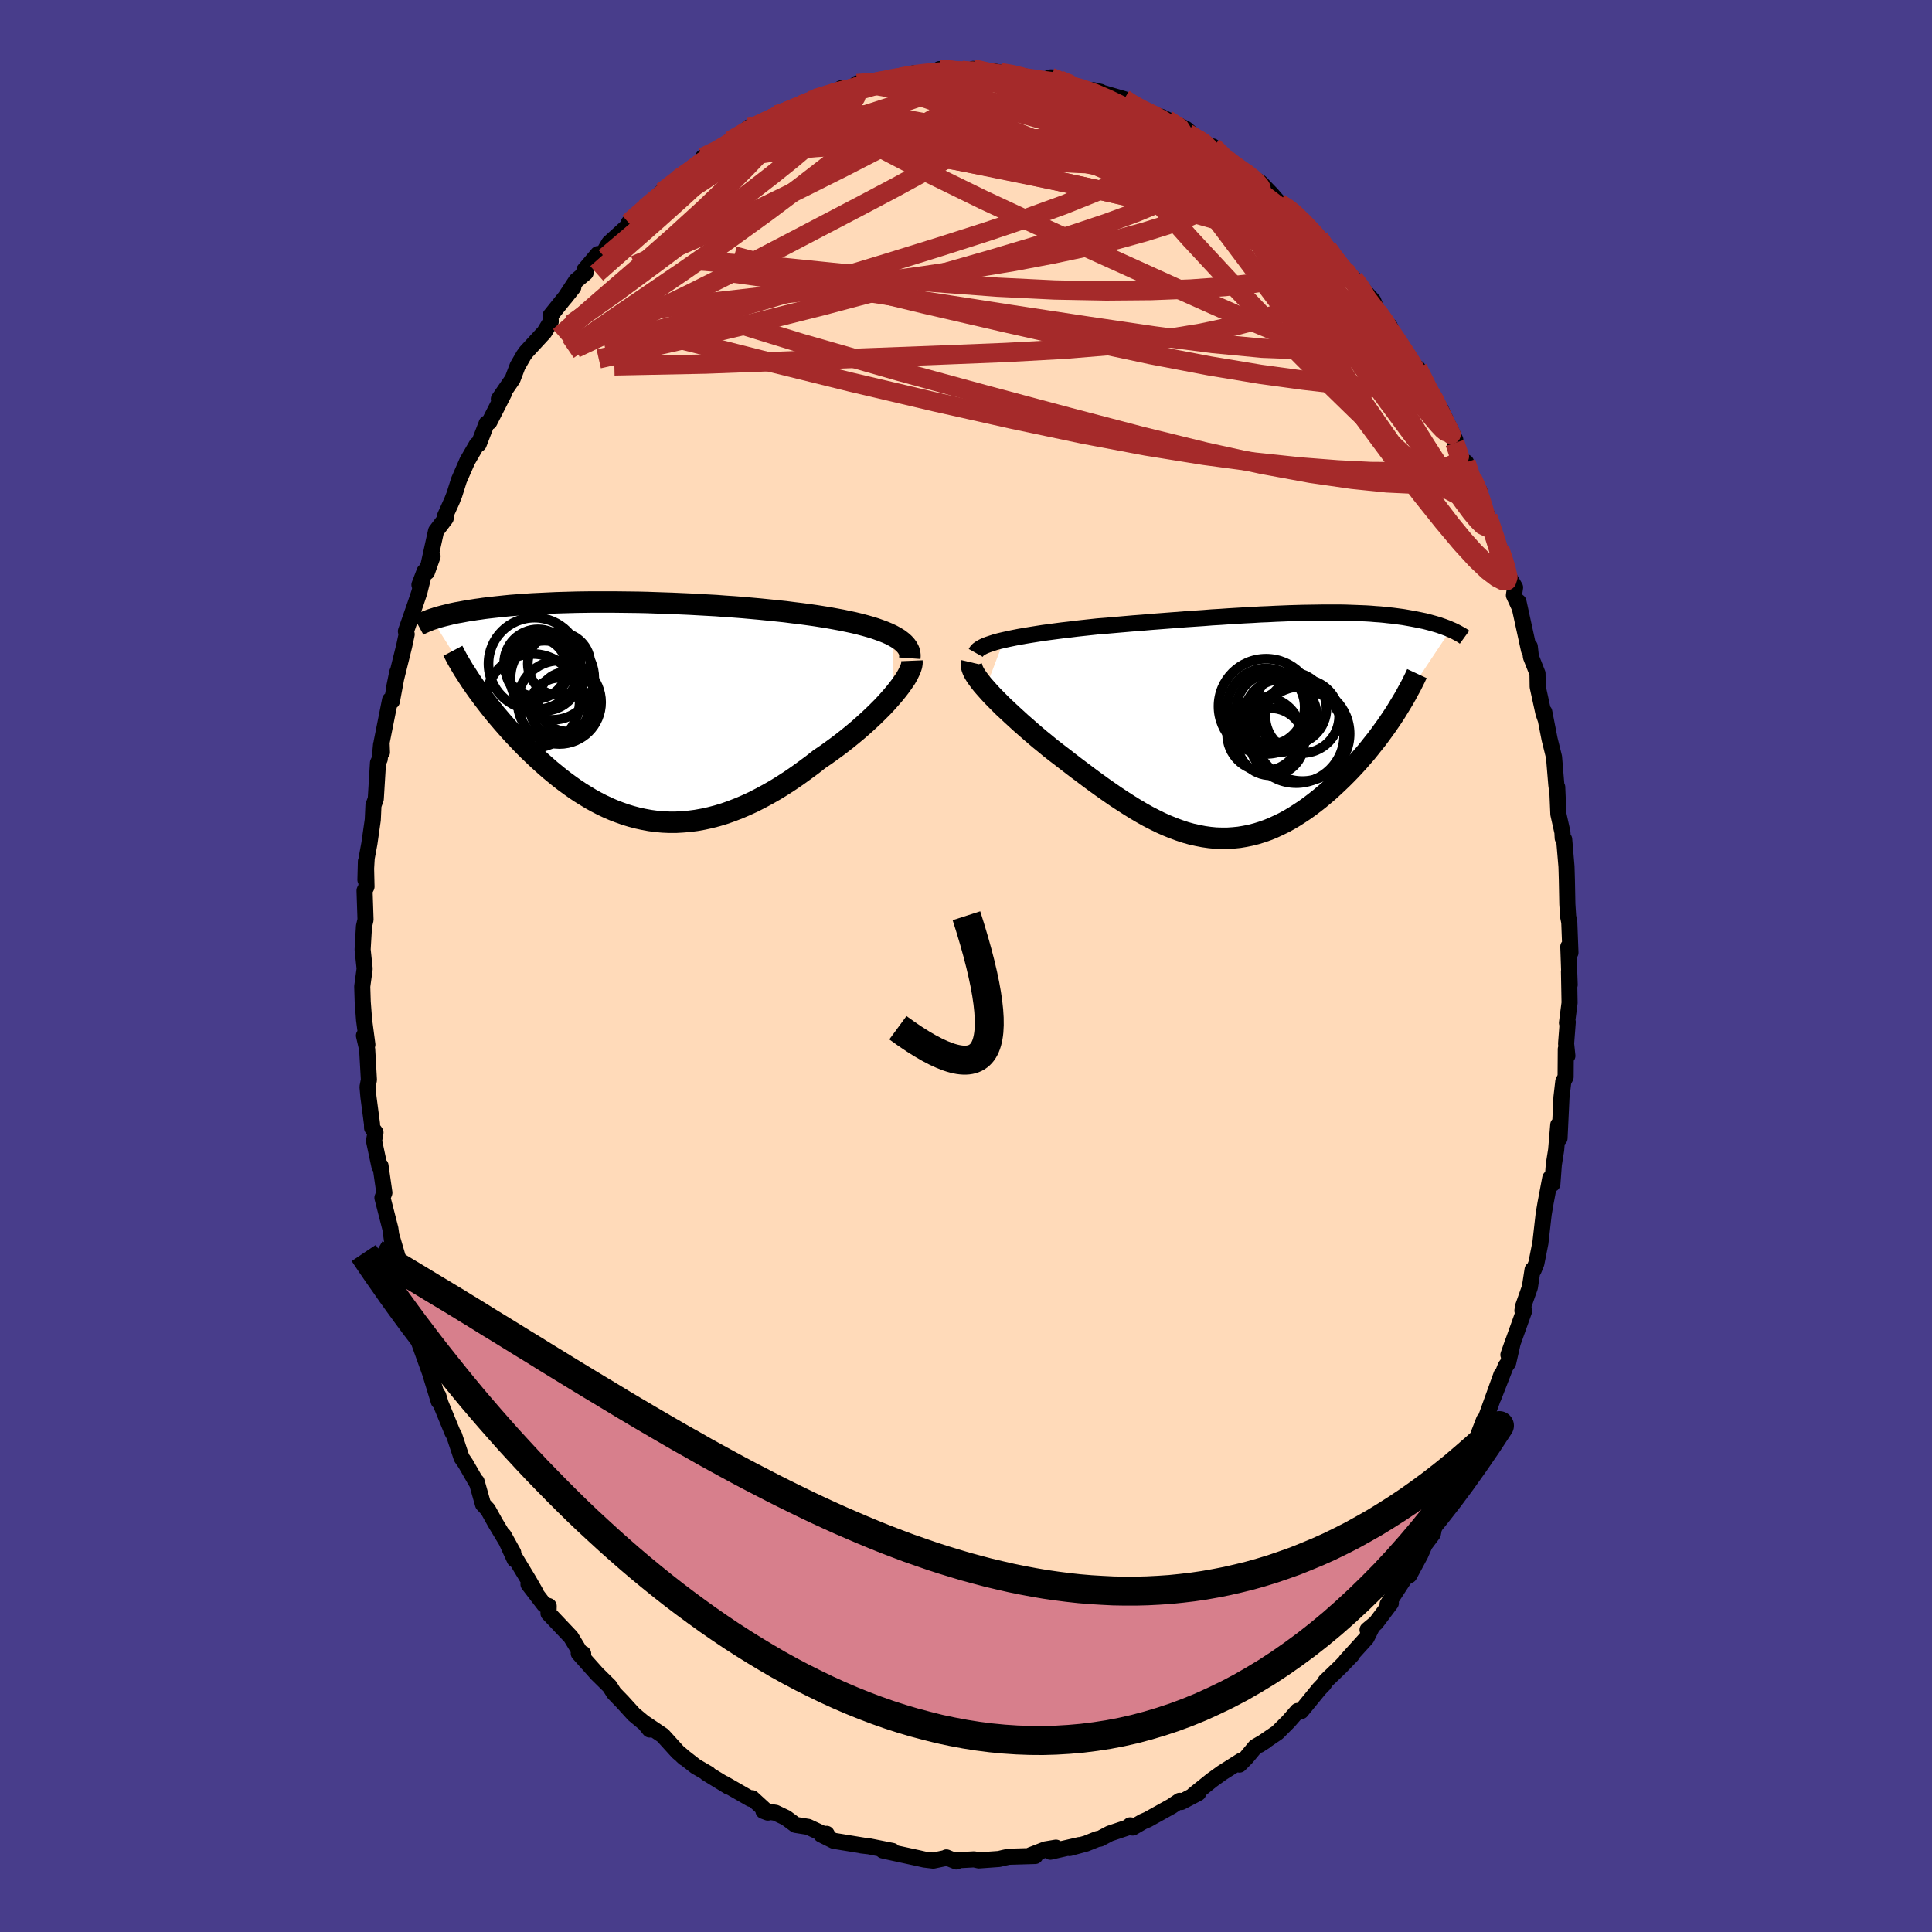 
  <svg viewBox="-100 -100 200 200" xmlns="http://www.w3.org/2000/svg" width="500" height="500" id="face-svg">
    <defs>
      <clipPath id="leftEyeClipPath">
        <polyline points="28.05,-7.8 27.65,-7.99 27.22,-8.17 26.76,-8.34 26.28,-8.51 25.76,-8.67 25.23,-8.82 24.66,-8.97 24.08,-9.11 23.47,-9.24 22.85,-9.37 22.2,-9.49 21.54,-9.61 20.86,-9.72 20.17,-9.83 19.47,-9.93 18.65,-10.04 17.82,-10.14 16.97,-10.25 16.11,-10.34 15.23,-10.43 14.34,-10.52 13.45,-10.6 12.55,-10.68 11.64,-10.75 10.73,-10.81 9.82,-10.88 8.9,-10.93 7.99,-10.98 7.09,-11.03 6.18,-11.07 5.29,-11.11 4.4,-11.14 3.51,-11.17 2.64,-11.2 1.78,-11.22 0.93,-11.23 0.1,-11.24 -0.72,-11.25 -1.53,-11.25 -2.32,-11.25 -3.1,-11.25 -3.85,-11.24 -4.59,-11.23 -5.31,-11.21 -6.01,-11.19 -6.7,-11.17 -7.36,-11.14 -8,-11.11 -8.63,-11.08 -9.23,-11.05 -9.82,-11.01 -10.38,-10.97 -10.93,-10.93 -11.45,-10.89 -11.96,-10.84 -12.44,-10.79 -12.91,-10.74 -13.36,-10.69 -13.8,-10.64 -14.21,-10.59 -14.61,-10.53 -14.99,-10.48 -15.36,-10.42 -15.72,-10.37 -16.06,-10.31 -16.38,-10.25 -16.7,-10.19 -17,-10.14 -17.29,-10.08 -17.57,-10.02 -17.84,-9.95 -18.09,-9.89 -18.34,-9.83 -18.57,-9.77 -18.79,-9.71 -19.01,-9.65 -19.21,-9.58 -19.41,-9.52 -19.59,-9.46 -15.34,-2.74 -15.08,-2.37 -14.81,-1.99 -14.52,-1.6 -14.23,-1.21 -13.93,-0.82 -13.62,-0.42 -13.3,-0.02 -12.97,0.39 -12.63,0.79 -12.28,1.2 -11.92,1.61 -11.56,2.02 -11.18,2.44 -10.79,2.85 -10.4,3.26 -9.99,3.68 -9.57,4.1 -9.14,4.51 -8.7,4.93 -8.24,5.35 -7.78,5.76 -7.31,6.17 -6.82,6.57 -6.33,6.97 -5.82,7.36 -5.3,7.74 -4.78,8.11 -4.24,8.47 -3.69,8.81 -3.13,9.15 -2.57,9.46 -1.99,9.76 -1.4,10.04 -0.8,10.3 -0.2,10.53 0.42,10.75 1.04,10.94 1.68,11.11 2.32,11.25 2.97,11.37 3.63,11.46 4.3,11.52 4.98,11.55 5.67,11.55 6.36,11.51 7.07,11.45 7.77,11.36 8.49,11.23 9.22,11.07 9.95,10.88 10.68,10.66 11.42,10.4 12.17,10.11 12.92,9.79 13.68,9.44 14.44,9.05 15.2,8.64 15.97,8.2 16.73,7.73 17.5,7.23 18.26,6.71 19.02,6.16 19.78,5.6 20.53,5.01 21.14,4.6 21.74,4.17 22.33,3.74 22.91,3.3 23.48,2.85 24.03,2.4 24.58,1.94 25.1,1.48 25.62,1.01 26.11,0.55 26.58,0.09 27.04,-0.37 27.47,-0.83 27.87,-1.28 28.25,-1.72" />
      </clipPath>
      <clipPath id="rightEyeClipPath">
        <polyline points="-26.14,-8.82 -25.64,-8.93 -25.11,-9.04 -24.55,-9.15 -23.97,-9.25 -23.36,-9.35 -22.73,-9.45 -22.09,-9.55 -21.42,-9.64 -20.74,-9.73 -20.05,-9.82 -19.34,-9.9 -18.62,-9.99 -17.89,-10.07 -17.15,-10.15 -16.41,-10.23 -15.5,-10.3 -14.59,-10.38 -13.67,-10.46 -12.75,-10.54 -11.82,-10.61 -10.9,-10.69 -9.98,-10.76 -9.07,-10.83 -8.16,-10.9 -7.25,-10.97 -6.36,-11.03 -5.47,-11.09 -4.6,-11.16 -3.73,-11.21 -2.88,-11.27 -2.04,-11.32 -1.21,-11.37 -0.4,-11.41 0.4,-11.46 1.18,-11.49 1.95,-11.53 2.7,-11.56 3.43,-11.59 4.15,-11.61 4.84,-11.63 5.52,-11.64 6.19,-11.65 6.83,-11.66 7.46,-11.66 8.07,-11.66 8.66,-11.66 9.23,-11.65 9.79,-11.63 10.33,-11.61 10.85,-11.59 11.35,-11.57 11.84,-11.54 12.31,-11.5 12.77,-11.47 13.2,-11.43 13.63,-11.38 14.04,-11.34 14.43,-11.29 14.81,-11.24 15.18,-11.19 15.53,-11.13 15.87,-11.07 16.2,-11.01 16.51,-10.95 16.82,-10.89 17.11,-10.83 17.4,-10.77 17.67,-10.7 17.94,-10.63 18.19,-10.56 18.44,-10.49 18.68,-10.42 18.91,-10.35 19.13,-10.27 19.34,-10.2 19.55,-10.12 19.74,-10.05 19.93,-9.97 20.11,-9.89 14.12,-0.9 13.81,-0.44 13.49,0.03 13.15,0.5 12.81,0.97 12.46,1.44 12.09,1.9 11.72,2.37 11.34,2.84 10.94,3.3 10.54,3.76 10.13,4.21 9.71,4.66 9.28,5.1 8.84,5.54 8.39,5.97 7.94,6.39 7.47,6.82 6.99,7.23 6.5,7.64 6,8.03 5.49,8.42 4.97,8.79 4.44,9.14 3.91,9.48 3.37,9.8 2.82,10.1 2.26,10.37 1.7,10.63 1.13,10.86 0.56,11.06 -0.02,11.24 -0.61,11.39 -1.2,11.51 -1.8,11.61 -2.4,11.67 -3,11.71 -3.61,11.71 -4.23,11.69 -4.84,11.63 -5.47,11.54 -6.09,11.42 -6.72,11.28 -7.36,11.1 -7.99,10.89 -8.64,10.65 -9.28,10.39 -9.93,10.1 -10.58,9.78 -11.24,9.44 -11.9,9.07 -12.56,8.68 -13.22,8.27 -13.89,7.84 -14.56,7.4 -15.24,6.93 -15.91,6.46 -16.59,5.97 -17.27,5.47 -17.95,4.96 -18.63,4.45 -19.31,3.93 -19.98,3.41 -20.66,2.89 -21.33,2.37 -21.86,1.93 -22.39,1.5 -22.91,1.06 -23.42,0.62 -23.91,0.19 -24.4,-0.24 -24.87,-0.67 -25.33,-1.09 -25.78,-1.51 -26.21,-1.91 -26.62,-2.32 -27.01,-2.71 -27.38,-3.09 -27.72,-3.46 -28.04,-3.82" />
      </clipPath>
      <filter id="fuzzy">
        <feTurbulence id="turbulence" baseFrequency="0.05" numOctaves="3" type="noise" result="noise" />
        <feDisplacementMap in="SourceGraphic" in2="noise" scale="2" />
      </filter>
      <linearGradient id="rainbowGradient" x1="0%" y1="0%" x2="100%" y2="0%">
        <stop offset="0%" style="stop-color: rgb(0, 0, 0); stop-opacity: 1" />
        <stop offset="50%" style="stop-color: rgb(255, 20, 147); stop-opacity: 1" />
        <stop offset="100%" style="stop-color: rgb(0, 0, 0); stop-opacity: 1" />
      </linearGradient>
    </defs>
    <rect x="-100" y="-100" width="100%" height="100%" fill="rgb(72, 61, 139)" />
    <polyline id="faceContour" points="62.49,1.95 62.42,0.57 62.48,3.81 62.21,5.89 62.29,5.8 62.12,8.03 62.25,9.3 62.09,8.6 62.07,11.49 61.83,11.96 61.64,13.6 61.44,17.83 61.31,16.44 61.09,19.04 60.85,20.55 60.7,22.56 60.48,21.96 59.99,24.56 59.8,25.68 59.46,28.67 59.04,30.79 58.76,31.48 58.65,31.44 58.37,33.26 57.67,35.24 57.6,35.68 57.79,35.67 56.15,40.25 56.61,38.94 56.12,41.08 55.86,41.44 54.59,44.69 55.43,42.3 53.57,47.47 53.1,48.36 53.63,46.99 52.59,50.04 52.14,50.96 51.24,52.91 51.08,52.77 50.14,55.23 49.9,55.61 49.47,56.7 48.49,57.96 48.33,58.78 47.49,59.9 47.04,60.93 45.89,63.07 45.89,62.67 45.16,63.75 43.64,66.08 43.98,65.95 42.44,68 41.57,68.72 42,68.48 41.46,69.57 39.35,71.9 39.93,71.35 38.74,72.58 37.22,74.04 37.06,74.33 36.57,74.84 34.69,77.14 34.33,77.12 33.38,78.21 32.24,79.35 30.36,80.63 31,80.22 29.95,80.83 29.02,81.95 28.31,82.67 28.46,82.28 26.52,83.51 25.45,84.28 23.57,85.79 24.04,85.62 22.29,86.54 22.12,86.42 21.27,86.99 18.81,88.36 18.3,88.58 17.25,89.19 17,88.96 17.28,89 14.87,89.81 13.87,90.34 13.59,90.38 12.42,90.85 10.72,91.31 11.75,91 8.73,91.69 9.31,91.27 8.23,91.45 6.71,92.04 7.16,92.13 4.43,92.21 3.96,92.31 3.41,92.44 1.33,92.59 0.84,92.48 -1.01,92.58 -0.99,92.7 -2.03,92.28 -1.96,92.31 -3.39,92.61 -4.31,92.5 -4.88,92.37 -7.93,91.71 -8.61,91.56 -7.62,91.61 -10.04,91.13 -10.82,91.04 -10.56,91.07 -13.69,90.56 -14.99,89.91 -14.43,89.84 -14.31,90.07 -16.34,89.12 -17.65,88.91 -18.63,88.18 -19.72,87.66 -20.97,87.47 -20.51,87.64 -22.14,86.15 -22.29,86.22 -25.04,84.64 -24.57,84.96 -26.86,83.56 -26.65,83.63 -27.98,82.86 -29.39,81.76 -29.15,81.98 -29.39,81.74 -29.83,81.37 -31.39,79.65 -33.29,78.37 -32.75,79.04 -33.26,78.41 -34.38,77.48 -35.59,76.15 -36.45,75.26 -36.89,74.56 -38.19,73.28 -40.09,71.15 -39.63,71.19 -39.77,71.32 -40.9,69.46 -43.22,67.01 -43.2,66.26 -43.67,66.11 -45.29,64 -44.51,64.92 -45.23,63.66 -46.97,60.78 -46.72,61.44 -47.85,58.96 -46.87,60.73 -48.73,57.64 -49.49,56.27 -50,55.72 -50.66,53.38 -50.7,53.43 -51.79,51.53 -52.22,50.9 -52.98,48.6 -53.07,48.44 -53.17,48.26 -54.39,45.29 -54.63,44.48 -54.58,45.07 -55.5,42.07 -56.68,38.79 -56.13,40.16 -56.96,37.61 -57.44,36.15 -57.17,37.13 -57.59,35.08 -57.89,34.53 -58.38,31.44 -58.66,30.71 -59.44,28.04 -59.41,28.48 -59.59,27.19 -60.41,23.99 -60.21,23.47 -60.61,20.68 -60.72,20.74 -61.28,18.1 -61.13,17.24 -61.48,16.76 -61.49,16.35 -61.86,13.54 -61.95,12.52 -61.81,11.78 -61.99,8.63 -62.32,7.2 -61.97,8.14 -62.31,5.57 -62.45,3.71 -62.5,2.12 -62.25,0.28 -62.46,-1.7 -62.32,-4.1 -62.16,-4.79 -62.26,-7.81 -62.06,-8.21 -62.12,-10.83 -62.17,-8.92 -62.04,-11.17 -61.76,-12.68 -61.41,-15.13 -61.34,-16.63 -61.1,-17.3 -60.87,-21.03 -60.69,-21.43 -60.55,-22.92 -60.46,-22.12 -60.5,-23.13 -59.62,-27.54 -59.43,-27.42 -58.87,-30.42 -59.22,-28.71 -59.03,-29.61 -58.16,-33.12 -57.9,-34.34 -57.98,-34.65 -57,-37.46 -56.59,-38.68 -56.05,-40.85 -56.58,-39.46 -55.22,-42.41 -55.8,-40.78 -54.86,-45.03 -53.86,-46.35 -53.93,-46.58 -53.22,-48.15 -52.96,-48.81 -52.49,-50.3 -51.62,-52.29 -50.64,-53.98 -50.44,-54.04 -49.62,-56.17 -49.34,-56.32 -48.29,-58.38 -47.82,-59.31 -48.36,-58.69 -46.94,-60.75 -46.42,-62.12 -45.79,-63.21 -45.54,-63.56 -43.65,-65.61 -42.99,-66.7 -43.01,-67.33 -40.65,-70.27 -41.52,-69.17 -40.35,-70.95 -39.38,-71.76 -39.5,-72.04 -38.1,-73.7 -37.79,-73.37 -36.94,-74.84 -34.73,-76.86 -34.91,-76.93 -34.67,-77.17 -32.88,-78.67 -33.2,-78.47 -31.46,-80.15 -31.28,-80.17 -29.78,-81.53 -29.91,-81.36 -27.99,-82.73 -26.16,-83.83 -27.21,-83.73 -25.66,-84.3 -23.44,-85.89 -24.41,-85.43 -22.95,-86.16 -22.49,-86.81 -21.48,-87.07 -21.47,-86.91 -19.59,-88.12 -17.51,-89.02 -16.99,-89.16 -16.57,-89.35 -16.05,-89.59 -15.56,-89.81 -13.6,-90.3 -12.93,-90.86 -11.48,-90.94 -11.29,-91.35 -8.99,-91.65 -8.35,-91.62 -7.75,-91.84 -7,-91.9 -7.03,-91.99 -5.36,-92.43 -5.33,-92.32 -2.5,-92.49 -2.74,-92.85 -0.43,-92.72 0.13,-92.54 0.75,-92.87 1.72,-92.64 2.44,-92.69 3.53,-92.49 4.86,-92.35 5.55,-92.19 8.04,-91.73 8.79,-91.99 9.22,-91.96 10.27,-91.51 10.72,-91.14 11.26,-91.11 14.12,-90.25 13.94,-90.49 13.19,-90.66 16.37,-89.74 16.91,-89.26 18.89,-88.48 17.71,-88.76 17.99,-88.58 20.24,-87.9 20.83,-87.61 22.75,-86.67 23.82,-85.74 22.94,-86.2 25.64,-84.69 26.02,-84.34 25.55,-84.84 27.04,-83.47 27.1,-83.29 30.19,-81.25 29.84,-81.47 30.44,-81.13 31.62,-79.91 32.43,-78.97 33.57,-78.26 33.62,-78.33 34.91,-77.07 36.17,-75.7 36.53,-75.43 37.43,-74.27 38.08,-73.36 38.4,-72.68 40.2,-70.75 40.15,-71.15 40.5,-70.68 42.16,-68.86 42.58,-67.76 44,-65.85 43.84,-66.27 44.55,-64.71 46.51,-61.59 46.76,-61.89 47.73,-59.82 48.83,-58.18 49.07,-57.63 48.9,-57.05 49.08,-57.77 50.65,-54.47 50.62,-54.15 51.61,-51.8 51.76,-52.14 52.16,-50.76 52.45,-50.39 53.15,-49.2 53.45,-47.73 54.02,-46.5 54.14,-46.04 55.14,-43.48 55.25,-43.2 56.12,-40.43 56.84,-39.19 56.72,-38.38 57.31,-37.1 57.19,-37.7 58.28,-32.71 58.36,-33.07 58.48,-32 59.16,-30.28 59.18,-28.91 59.78,-26.16 60.01,-25.51 59.86,-26.3 60.41,-23.49 60.87,-21.63 61.11,-18.75 61.16,-18.38 61.2,-18.52 61.32,-15.72 61.74,-13.84 61.77,-13.24 61.92,-13.11 62.16,-10.29 62.2,-8.93 62.25,-6.4 62.33,-5.13 62.45,-4.52 62.57,-1.38 62.35,-2 62.49,1.95 62.42,0.57" fill="rgb(255, 218, 185)" stroke="black" stroke-width="1.667" stroke-linejoin="round" filter="url(#fuzzy)" />
    <g transform="translate(30.07 -24.93)">
      <polyline id="rightCountour" points="-26.14,-8.82 -25.64,-8.93 -25.11,-9.04 -24.55,-9.15 -23.97,-9.25 -23.36,-9.35 -22.73,-9.45 -22.09,-9.55 -21.42,-9.64 -20.74,-9.73 -20.05,-9.82 -19.34,-9.9 -18.62,-9.99 -17.89,-10.07 -17.15,-10.15 -16.41,-10.23 -15.5,-10.3 -14.59,-10.38 -13.67,-10.46 -12.75,-10.54 -11.82,-10.61 -10.9,-10.69 -9.98,-10.76 -9.07,-10.83 -8.16,-10.9 -7.25,-10.97 -6.36,-11.03 -5.47,-11.09 -4.6,-11.16 -3.73,-11.21 -2.88,-11.27 -2.04,-11.32 -1.21,-11.37 -0.4,-11.41 0.4,-11.46 1.18,-11.49 1.95,-11.53 2.7,-11.56 3.43,-11.59 4.15,-11.61 4.84,-11.63 5.52,-11.64 6.19,-11.65 6.83,-11.66 7.46,-11.66 8.07,-11.66 8.66,-11.66 9.23,-11.65 9.79,-11.63 10.33,-11.61 10.85,-11.59 11.35,-11.57 11.84,-11.54 12.31,-11.5 12.77,-11.47 13.2,-11.43 13.63,-11.38 14.04,-11.34 14.43,-11.29 14.81,-11.24 15.18,-11.19 15.53,-11.13 15.87,-11.07 16.2,-11.01 16.51,-10.95 16.82,-10.89 17.11,-10.83 17.4,-10.77 17.67,-10.7 17.94,-10.63 18.19,-10.56 18.44,-10.49 18.68,-10.42 18.91,-10.35 19.13,-10.27 19.34,-10.2 19.55,-10.12 19.74,-10.05 19.93,-9.97 20.11,-9.89 14.12,-0.9 13.81,-0.44 13.49,0.03 13.15,0.5 12.81,0.97 12.46,1.44 12.09,1.9 11.72,2.37 11.34,2.84 10.94,3.3 10.54,3.76 10.13,4.21 9.71,4.66 9.28,5.1 8.84,5.54 8.39,5.97 7.94,6.39 7.47,6.82 6.99,7.23 6.5,7.64 6,8.03 5.49,8.42 4.97,8.79 4.44,9.14 3.91,9.48 3.37,9.8 2.82,10.1 2.26,10.37 1.7,10.63 1.13,10.86 0.56,11.06 -0.02,11.24 -0.61,11.39 -1.2,11.51 -1.8,11.61 -2.4,11.67 -3,11.71 -3.61,11.71 -4.23,11.69 -4.84,11.63 -5.47,11.54 -6.09,11.42 -6.72,11.28 -7.36,11.1 -7.99,10.89 -8.64,10.65 -9.28,10.39 -9.93,10.1 -10.58,9.78 -11.24,9.44 -11.9,9.07 -12.56,8.68 -13.22,8.27 -13.89,7.84 -14.56,7.4 -15.24,6.93 -15.91,6.46 -16.59,5.97 -17.27,5.47 -17.95,4.96 -18.63,4.45 -19.31,3.93 -19.98,3.41 -20.66,2.89 -21.33,2.37 -21.86,1.93 -22.39,1.5 -22.91,1.06 -23.42,0.62 -23.91,0.19 -24.4,-0.24 -24.87,-0.67 -25.33,-1.09 -25.78,-1.51 -26.21,-1.91 -26.62,-2.32 -27.01,-2.71 -27.38,-3.09 -27.72,-3.46 -28.04,-3.82" fill="white" stroke="white" stroke-width="0" stroke-linejoin="round" filter="url(#fuzzy)" />
    </g>
    <g transform="translate(-35.7 -26.43)">
      <polyline id="leftCountour" points="28.05,-7.8 27.65,-7.99 27.22,-8.17 26.76,-8.34 26.28,-8.51 25.76,-8.67 25.23,-8.82 24.66,-8.97 24.08,-9.11 23.47,-9.24 22.85,-9.37 22.2,-9.49 21.54,-9.61 20.86,-9.72 20.17,-9.83 19.47,-9.93 18.65,-10.04 17.82,-10.14 16.97,-10.25 16.11,-10.34 15.23,-10.43 14.34,-10.52 13.45,-10.6 12.55,-10.68 11.64,-10.75 10.73,-10.81 9.82,-10.88 8.9,-10.93 7.99,-10.98 7.09,-11.03 6.18,-11.07 5.29,-11.11 4.4,-11.14 3.51,-11.17 2.64,-11.2 1.78,-11.22 0.93,-11.23 0.1,-11.24 -0.72,-11.25 -1.53,-11.25 -2.32,-11.25 -3.1,-11.25 -3.85,-11.24 -4.59,-11.23 -5.31,-11.21 -6.01,-11.19 -6.7,-11.17 -7.36,-11.14 -8,-11.11 -8.63,-11.08 -9.23,-11.05 -9.82,-11.01 -10.38,-10.97 -10.93,-10.93 -11.45,-10.89 -11.96,-10.84 -12.44,-10.79 -12.91,-10.74 -13.36,-10.69 -13.8,-10.64 -14.21,-10.59 -14.61,-10.53 -14.99,-10.48 -15.36,-10.42 -15.72,-10.37 -16.06,-10.31 -16.38,-10.25 -16.7,-10.19 -17,-10.14 -17.29,-10.08 -17.57,-10.02 -17.84,-9.95 -18.09,-9.89 -18.34,-9.83 -18.57,-9.77 -18.79,-9.71 -19.01,-9.65 -19.21,-9.58 -19.41,-9.52 -19.59,-9.46 -15.34,-2.74 -15.08,-2.37 -14.81,-1.99 -14.52,-1.6 -14.23,-1.21 -13.93,-0.82 -13.62,-0.42 -13.3,-0.02 -12.97,0.39 -12.63,0.79 -12.28,1.2 -11.92,1.61 -11.56,2.02 -11.18,2.44 -10.79,2.85 -10.4,3.26 -9.99,3.68 -9.57,4.1 -9.14,4.51 -8.7,4.93 -8.24,5.35 -7.78,5.76 -7.31,6.17 -6.82,6.57 -6.33,6.97 -5.82,7.36 -5.3,7.74 -4.78,8.11 -4.24,8.47 -3.69,8.81 -3.13,9.15 -2.57,9.46 -1.99,9.76 -1.4,10.04 -0.8,10.3 -0.2,10.53 0.42,10.75 1.04,10.94 1.68,11.11 2.32,11.25 2.97,11.37 3.63,11.46 4.3,11.52 4.98,11.55 5.67,11.55 6.36,11.51 7.07,11.45 7.77,11.36 8.49,11.23 9.22,11.07 9.95,10.88 10.68,10.66 11.42,10.4 12.17,10.11 12.92,9.79 13.68,9.44 14.44,9.05 15.2,8.64 15.97,8.2 16.73,7.73 17.5,7.23 18.26,6.71 19.02,6.16 19.78,5.6 20.53,5.01 21.14,4.6 21.74,4.17 22.33,3.74 22.91,3.3 23.48,2.85 24.03,2.4 24.58,1.94 25.1,1.48 25.62,1.01 26.11,0.55 26.58,0.09 27.04,-0.37 27.47,-0.83 27.87,-1.28 28.25,-1.72" fill="white" stroke="white" stroke-width="0" stroke-linejoin="round" filter="url(#fuzzy)" />
    </g>
    <g transform="translate(30.07 -24.93)">
      <polyline id="rightUpper" points="-29.06,-7.48 -28.97,-7.64 -28.84,-7.79 -28.65,-7.93 -28.42,-8.07 -28.14,-8.21 -27.81,-8.34 -27.45,-8.46 -27.05,-8.59 -26.61,-8.71 -26.14,-8.82 -25.64,-8.93 -25.11,-9.04 -24.55,-9.15 -23.97,-9.25 -23.36,-9.35 -22.73,-9.45 -22.09,-9.55 -21.42,-9.64 -20.74,-9.73 -20.05,-9.82 -19.34,-9.9 -18.62,-9.99 -17.89,-10.07 -17.15,-10.15 -16.41,-10.23 -15.5,-10.3 -14.59,-10.38 -13.67,-10.46 -12.75,-10.54 -11.82,-10.61 -10.9,-10.69 -9.98,-10.76 -9.07,-10.83 -8.16,-10.9 -7.25,-10.97 -6.36,-11.03 -5.47,-11.09 -4.6,-11.16 -3.73,-11.21 -2.88,-11.27 -2.04,-11.32 -1.21,-11.37 -0.4,-11.41 0.4,-11.46 1.18,-11.49 1.95,-11.53 2.7,-11.56 3.43,-11.59 4.15,-11.61 4.84,-11.63 5.52,-11.64 6.19,-11.65 6.83,-11.66 7.46,-11.66 8.07,-11.66 8.66,-11.66 9.23,-11.65 9.79,-11.63 10.33,-11.61 10.85,-11.59 11.35,-11.57 11.84,-11.54 12.31,-11.5 12.77,-11.47 13.2,-11.43 13.63,-11.38 14.04,-11.34 14.43,-11.29 14.81,-11.24 15.18,-11.19 15.53,-11.13 15.87,-11.07 16.2,-11.01 16.51,-10.95 16.82,-10.89 17.11,-10.83 17.4,-10.77 17.67,-10.7 17.94,-10.63 18.19,-10.56 18.44,-10.49 18.68,-10.42 18.91,-10.35 19.13,-10.27 19.34,-10.2 19.55,-10.12 19.74,-10.05 19.93,-9.97 20.11,-9.89 20.28,-9.82 20.45,-9.74 20.61,-9.66 20.76,-9.58 20.91,-9.5 21.05,-9.42 21.18,-9.35 21.31,-9.27 21.43,-9.19 21.54,-9.11" fill="none" stroke="black" stroke-width="1.667" stroke-linejoin="round" filter="url(#fuzzy)" />
      <polyline id="rightLower" points="-29.46,-6.48 -29.5,-6.31 -29.5,-6.11 -29.44,-5.89 -29.35,-5.65 -29.22,-5.39 -29.05,-5.11 -28.84,-4.81 -28.61,-4.5 -28.34,-4.16 -28.04,-3.82 -27.72,-3.46 -27.38,-3.09 -27.01,-2.71 -26.62,-2.32 -26.21,-1.91 -25.78,-1.51 -25.33,-1.09 -24.87,-0.67 -24.4,-0.24 -23.91,0.19 -23.42,0.62 -22.91,1.06 -22.39,1.5 -21.86,1.93 -21.33,2.37 -20.66,2.89 -19.98,3.41 -19.31,3.93 -18.63,4.45 -17.95,4.96 -17.27,5.47 -16.59,5.97 -15.91,6.46 -15.24,6.93 -14.56,7.4 -13.89,7.84 -13.22,8.27 -12.56,8.68 -11.9,9.07 -11.24,9.44 -10.58,9.78 -9.93,10.1 -9.28,10.39 -8.64,10.65 -7.99,10.89 -7.36,11.1 -6.72,11.28 -6.09,11.42 -5.47,11.54 -4.84,11.63 -4.23,11.69 -3.61,11.71 -3,11.71 -2.4,11.67 -1.8,11.61 -1.2,11.51 -0.61,11.39 -0.02,11.24 0.56,11.06 1.13,10.86 1.7,10.63 2.26,10.37 2.82,10.1 3.37,9.8 3.91,9.48 4.44,9.14 4.97,8.79 5.49,8.42 6,8.03 6.5,7.64 6.99,7.23 7.47,6.82 7.94,6.39 8.39,5.97 8.84,5.54 9.28,5.1 9.71,4.66 10.13,4.21 10.54,3.76 10.94,3.3 11.34,2.84 11.72,2.37 12.09,1.9 12.46,1.44 12.81,0.97 13.15,0.5 13.49,0.03 13.81,-0.44 14.12,-0.9 14.42,-1.36 14.7,-1.82 14.98,-2.28 15.25,-2.73 15.5,-3.17 15.74,-3.62 15.98,-4.05 16.2,-4.49 16.41,-4.91 16.61,-5.34" fill="none" stroke="black" stroke-width="2.222" stroke-linejoin="round" filter="url(#fuzzy)" />
      <circle r="3.758" cx="3.489" cy="-1.732" stroke="black" fill="none" stroke-width="1.0" filter="url(#fuzzy)" clip-path="url(#rightEyeClipPath)" /><circle r="3.478" cx="1.469" cy="1.718" stroke="black" fill="none" stroke-width="1.0" filter="url(#fuzzy)" clip-path="url(#rightEyeClipPath)" /><circle r="3.616" cx="1.539" cy="-1.692" stroke="black" fill="none" stroke-width="1.0" filter="url(#fuzzy)" clip-path="url(#rightEyeClipPath)" /><circle r="3.812" cx="0.774" cy="0.923" stroke="black" fill="none" stroke-width="1.0" filter="url(#fuzzy)" clip-path="url(#rightEyeClipPath)" /><circle r="3.998" cx="0.994" cy="-1.877" stroke="black" fill="none" stroke-width="1.0" filter="url(#fuzzy)" clip-path="url(#rightEyeClipPath)" /><circle r="4.96" cx="4.114" cy="1.038" stroke="black" fill="none" stroke-width="1.0" filter="url(#fuzzy)" clip-path="url(#rightEyeClipPath)" /><circle r="3.744" cx="2.489" cy="-0.972" stroke="black" fill="none" stroke-width="1.0" filter="url(#fuzzy)" clip-path="url(#rightEyeClipPath)" /><circle r="4.896" cx="4.749" cy="0.893" stroke="black" fill="none" stroke-width="1.0" filter="url(#fuzzy)" clip-path="url(#rightEyeClipPath)" /><circle r="3.822" cx="4.739" cy="-0.932" stroke="black" fill="none" stroke-width="1.0" filter="url(#fuzzy)" clip-path="url(#rightEyeClipPath)" /><circle r="4.926" cx="0.994" cy="-1.952" stroke="black" fill="none" stroke-width="1.0" filter="url(#fuzzy)" clip-path="url(#rightEyeClipPath)" />
      </g>
    <g transform="translate(-35.7 -26.43)">
      <polyline id="leftUpper" points="29.88,-5.43 29.9,-5.71 29.87,-5.98 29.79,-6.24 29.66,-6.49 29.49,-6.73 29.28,-6.96 29.03,-7.18 28.74,-7.4 28.41,-7.6 28.05,-7.8 27.65,-7.99 27.22,-8.17 26.76,-8.34 26.28,-8.51 25.76,-8.67 25.23,-8.82 24.66,-8.97 24.08,-9.11 23.47,-9.24 22.85,-9.37 22.2,-9.49 21.54,-9.61 20.86,-9.72 20.17,-9.83 19.47,-9.93 18.65,-10.04 17.82,-10.14 16.97,-10.25 16.11,-10.34 15.23,-10.43 14.34,-10.52 13.45,-10.6 12.55,-10.68 11.64,-10.75 10.73,-10.81 9.82,-10.88 8.9,-10.93 7.99,-10.98 7.09,-11.03 6.18,-11.07 5.29,-11.11 4.4,-11.14 3.51,-11.17 2.64,-11.2 1.78,-11.22 0.93,-11.23 0.1,-11.24 -0.72,-11.25 -1.53,-11.25 -2.32,-11.25 -3.1,-11.25 -3.85,-11.24 -4.59,-11.23 -5.31,-11.21 -6.01,-11.19 -6.7,-11.17 -7.36,-11.14 -8,-11.11 -8.63,-11.08 -9.23,-11.05 -9.82,-11.01 -10.38,-10.97 -10.93,-10.93 -11.45,-10.89 -11.96,-10.84 -12.44,-10.79 -12.91,-10.74 -13.36,-10.69 -13.8,-10.64 -14.21,-10.59 -14.61,-10.53 -14.99,-10.48 -15.36,-10.42 -15.72,-10.37 -16.06,-10.31 -16.38,-10.25 -16.7,-10.19 -17,-10.14 -17.29,-10.08 -17.57,-10.02 -17.84,-9.95 -18.09,-9.89 -18.34,-9.83 -18.57,-9.77 -18.79,-9.71 -19.01,-9.65 -19.21,-9.58 -19.41,-9.52 -19.59,-9.46 -19.77,-9.4 -19.93,-9.33 -20.09,-9.27 -20.25,-9.21 -20.39,-9.14 -20.53,-9.08 -20.66,-9.02 -20.78,-8.96 -20.89,-8.9 -21,-8.84" fill="none" stroke="black" stroke-width="2.222" stroke-linejoin="round" filter="url(#fuzzy)" />
      <polyline id="leftLower" points="30.1,-5.17 30.11,-4.94 30.07,-4.68 29.98,-4.39 29.84,-4.07 29.67,-3.72 29.46,-3.35 29.2,-2.97 28.92,-2.57 28.6,-2.15 28.25,-1.72 27.87,-1.28 27.47,-0.83 27.04,-0.37 26.58,0.09 26.11,0.55 25.62,1.01 25.1,1.48 24.58,1.94 24.03,2.4 23.48,2.85 22.91,3.3 22.33,3.74 21.74,4.17 21.14,4.6 20.53,5.01 19.78,5.6 19.02,6.16 18.26,6.71 17.5,7.23 16.73,7.73 15.97,8.2 15.2,8.64 14.44,9.05 13.68,9.44 12.92,9.79 12.17,10.11 11.42,10.4 10.68,10.66 9.95,10.88 9.22,11.07 8.49,11.23 7.77,11.36 7.07,11.45 6.36,11.51 5.67,11.55 4.98,11.55 4.3,11.52 3.63,11.46 2.97,11.37 2.32,11.25 1.68,11.11 1.04,10.94 0.42,10.75 -0.2,10.53 -0.8,10.3 -1.4,10.04 -1.99,9.76 -2.57,9.46 -3.13,9.15 -3.69,8.81 -4.24,8.47 -4.78,8.11 -5.3,7.74 -5.82,7.36 -6.33,6.97 -6.82,6.57 -7.31,6.17 -7.78,5.76 -8.24,5.35 -8.7,4.93 -9.14,4.51 -9.57,4.1 -9.99,3.68 -10.4,3.26 -10.79,2.85 -11.18,2.44 -11.56,2.02 -11.92,1.61 -12.28,1.2 -12.63,0.79 -12.97,0.39 -13.3,-0.02 -13.62,-0.42 -13.93,-0.82 -14.23,-1.21 -14.52,-1.6 -14.81,-1.99 -15.08,-2.37 -15.34,-2.74 -15.59,-3.11 -15.83,-3.48 -16.06,-3.84 -16.29,-4.19 -16.5,-4.54 -16.7,-4.88 -16.9,-5.22 -17.08,-5.55 -17.25,-5.88 -17.42,-6.2" fill="none" stroke="black" stroke-width="2.222" stroke-linejoin="round" filter="url(#fuzzy)" />
      <circle r="4.316" cx="-6.39" cy="-0.87" stroke="black" fill="none" stroke-width="1.0" filter="url(#fuzzy)" clip-path="url(#leftEyeClipPath)" /><circle r="3.502" cx="-8.61" cy="-4.92" stroke="black" fill="none" stroke-width="1.0" filter="url(#fuzzy)" clip-path="url(#leftEyeClipPath)" /><circle r="3.238" cx="-6.425" cy="-4.85" stroke="black" fill="none" stroke-width="1.0" filter="url(#fuzzy)" clip-path="url(#leftEyeClipPath)" /><circle r="4.858" cx="-9.15" cy="-1.01" stroke="black" fill="none" stroke-width="1.0" filter="url(#fuzzy)" clip-path="url(#leftEyeClipPath)" /><circle r="4.766" cx="-8.965" cy="-4.865" stroke="black" fill="none" stroke-width="1.0" filter="url(#fuzzy)" clip-path="url(#leftEyeClipPath)" /><circle r="3.054" cx="-6.39" cy="-0.35" stroke="black" fill="none" stroke-width="1.0" filter="url(#fuzzy)" clip-path="url(#leftEyeClipPath)" /><circle r="4.336" cx="-7.115" cy="-3.39" stroke="black" fill="none" stroke-width="1.0" filter="url(#fuzzy)" clip-path="url(#leftEyeClipPath)" /><circle r="3.622" cx="-7.93" cy="-3.625" stroke="black" fill="none" stroke-width="1.0" filter="url(#fuzzy)" clip-path="url(#leftEyeClipPath)" /><circle r="3.168" cx="-8.8" cy="-4.4" stroke="black" fill="none" stroke-width="1.0" filter="url(#fuzzy)" clip-path="url(#leftEyeClipPath)" /><circle r="3.096" cx="-5.555" cy="-0.94" stroke="black" fill="none" stroke-width="1.0" filter="url(#fuzzy)" clip-path="url(#leftEyeClipPath)" />
    </g>
    <g id="hairs">
      <polyline points="42.58,-67.76 43.18,-66.62 42.88,-65.89 41.97,-65.13 40.4,-64.44 38.05,-63.97 34.83,-63.79 30.66,-63.95 25.54,-64.44 19.46,-65.23 12.47,-66.26 4.57,-67.46 -4.27,-68.83 -14.19,-70.35 -25.38,-71.91" fill="none" stroke="rgb(165, 42, 42)" stroke-width="2" stroke-linejoin="round" filter="url(#fuzzy)" /><polyline points="-24.41,-85.43 -23.31,-86.06 -22.49,-86.55 -21.69,-86.96 -20.84,-87.38 -19.97,-87.78 -19.2,-88.12 -18.61,-88.35 -18.24,-88.45 -18.06,-88.42 -18.07,-88.26 -18.27,-87.97 -18.66,-87.55 -19.29,-86.97 -20.2,-86.22 -21.42,-85.28 -22.99,-84.14 -24.92,-82.81 -27.2,-81.3 -29.82,-79.61 -32.86,-77.63" fill="none" stroke="rgb(165, 42, 42)" stroke-width="2" stroke-linejoin="round" filter="url(#fuzzy)" /><polyline points="40.15,-71.15 40.71,-70.41 41.28,-69.52 41.55,-68.83 41.46,-68.45 41.01,-68.36 40.19,-68.58 38.95,-69.12 37.25,-70.07 35.02,-71.5 32.17,-73.47 28.66,-76.05 24.5,-79.24 19.78,-83.02 14.54,-87.27" fill="none" stroke="rgb(165, 42, 42)" stroke-width="2" stroke-linejoin="round" filter="url(#fuzzy)" /><polyline points="-7,-91.9 -6.54,-92.06 -5.61,-92.23 -4.49,-92.38 -3.33,-92.5 -2.23,-92.59 -1.27,-92.64 -0.52,-92.67 0.01,-92.66 0.29,-92.62 0.35,-92.55 0.17,-92.44 -0.25,-92.3 -0.91,-92.15 -1.86,-91.99 -3.2,-91.85 -5.04,-91.72 -7.59,-91.57" fill="none" stroke="rgb(165, 42, 42)" stroke-width="2" stroke-linejoin="round" filter="url(#fuzzy)" /><polyline points="0.13,-92.54 0.69,-92.64 1.08,-92.48 1.25,-92.13 1.16,-91.61 0.76,-90.93 -0.03,-90.08 -1.32,-89.05 -3.19,-87.82 -5.71,-86.36 -8.89,-84.64 -12.7,-82.68 -17.11,-80.47 -22.15,-78.02 -27.89,-75.34 -34.27,-72.55" fill="none" stroke="rgb(165, 42, 42)" stroke-width="2" stroke-linejoin="round" filter="url(#fuzzy)" /><polyline points="51.76,-52.14 51.86,-51.21 51.42,-50.63 50.4,-50.21 48.77,-49.94 46.51,-49.87 43.58,-50.01 39.98,-50.38 35.68,-51 30.63,-51.93 24.8,-53.21 18.16,-54.84 10.65,-56.81 2.27,-59.05 -6.97,-61.57 -17.07,-64.47 -27.96,-67.83" fill="none" stroke="rgb(165, 42, 42)" stroke-width="2" stroke-linejoin="round" filter="url(#fuzzy)" /><polyline points="-11.29,-91.35 -9.53,-91.48 -8.18,-91.41 -6.88,-91.22 -5.46,-90.95 -3.81,-90.6 -1.93,-90.18 0.19,-89.68 2.47,-89.12 4.85,-88.49 7.27,-87.8 9.7,-87.05 12.11,-86.25 14.5,-85.42 16.88,-84.58 19.24,-83.75 21.57,-82.94 23.82,-82.18 25.94,-81.49 27.87,-80.87 29.58,-80.28 31.14,-79.63" fill="none" stroke="rgb(165, 42, 42)" stroke-width="2" stroke-linejoin="round" filter="url(#fuzzy)" /><polyline points="47.73,-59.82 48.46,-58.64 48.8,-57.95 49.05,-57.39 49.32,-56.8 49.57,-56.19 49.75,-55.67 49.79,-55.36 49.67,-55.31 49.38,-55.54 48.91,-56.04 48.25,-56.81 47.39,-57.87 46.32,-59.24 44.99,-60.95 43.4,-63.05 41.53,-65.54 39.36,-68.48 36.85,-71.95 33.9,-76.12" fill="none" stroke="rgb(165, 42, 42)" stroke-width="2" stroke-linejoin="round" filter="url(#fuzzy)" /><polyline points="16.91,-89.26 17.97,-88.75 18.57,-88.32 19.48,-87.72 20.73,-86.9 22.17,-85.92 23.66,-84.82 25.14,-83.67 26.57,-82.49 27.97,-81.3 29.34,-80.1 30.7,-78.89 32.03,-77.7 33.32,-76.56 34.54,-75.49 35.67,-74.54 36.67,-73.72 37.53,-73.03 38.25,-72.49 38.8,-72.11 39.17,-71.9 39.37,-71.81 39.43,-71.79 39.26,-71.88" fill="none" stroke="rgb(165, 42, 42)" stroke-width="2" stroke-linejoin="round" filter="url(#fuzzy)" /><polyline points="-11.48,-90.94 -10.6,-91.18 -9.13,-91.12 -7.53,-90.83 -5.84,-90.36 -3.97,-89.75 -1.88,-89 0.48,-88.14 3.09,-87.16 5.91,-86.05 8.87,-84.84 11.9,-83.55 14.94,-82.21 17.95,-80.87 20.93,-79.54 23.88,-78.22 26.83,-76.91 29.76,-75.62 32.6,-74.4 35.29,-73.3 37.74,-72.32" fill="none" stroke="rgb(165, 42, 42)" stroke-width="2" stroke-linejoin="round" filter="url(#fuzzy)" /><polyline points="-15.56,-89.81 -14.13,-90.24 -13.15,-90.55 -12.42,-90.73 -11.91,-90.77 -11.66,-90.67 -11.77,-90.4 -12.3,-89.96 -13.26,-89.34 -14.66,-88.52 -16.48,-87.48 -18.73,-86.2 -21.47,-84.67 -24.77,-82.84 -28.69,-80.74" fill="none" stroke="rgb(165, 42, 42)" stroke-width="2" stroke-linejoin="round" filter="url(#fuzzy)" /><polyline points="52.45,-50.39 52.94,-49.29 53.22,-48.38 53.33,-47.72 53.3,-47.3 53.09,-47.14 52.68,-47.29 52,-47.84 51.02,-48.87 49.72,-50.44 48.08,-52.55 46.08,-55.19 43.7,-58.4 40.89,-62.24 37.61,-66.82 33.88,-72.15 29.88,-78.12" fill="none" stroke="rgb(165, 42, 42)" stroke-width="2" stroke-linejoin="round" filter="url(#fuzzy)" /><polyline points="-34.91,-76.93 -34.28,-77.49 -33.38,-78.27 -32.43,-79.09 -31.47,-79.91 -30.5,-80.72 -29.52,-81.51 -28.57,-82.25 -27.69,-82.92 -26.92,-83.5 -26.32,-83.94 -25.92,-84.24 -25.76,-84.35 -25.86,-84.26 -26.25,-83.96 -26.95,-83.43 -27.93,-82.67 -29.2,-81.69 -30.83,-80.41" fill="none" stroke="rgb(165, 42, 42)" stroke-width="2" stroke-linejoin="round" filter="url(#fuzzy)" /><polyline points="-21.48,-87.07 -20.92,-87.29 -19.9,-87.77 -19.04,-88.11 -18.55,-88.19 -18.41,-88.04 -18.53,-87.68 -18.85,-87.13 -19.39,-86.39 -20.18,-85.42 -21.29,-84.18 -22.78,-82.61 -24.72,-80.67 -27.16,-78.33 -30.15,-75.6 -33.68,-72.49 -37.69,-69.03 -42.1,-65.18" fill="none" stroke="rgb(165, 42, 42)" stroke-width="2" stroke-linejoin="round" filter="url(#fuzzy)" /><polyline points="-23.44,-85.89 -23.4,-85.73 -22.19,-85.77 -20.34,-85.73 -17.97,-85.57 -15.11,-85.32 -11.83,-84.99 -8.23,-84.55 -4.4,-83.98 -0.41,-83.28 3.75,-82.47 8.1,-81.56 12.66,-80.57 17.37,-79.53 22.16,-78.45 26.99,-77.39 31.82,-76.35" fill="none" stroke="rgb(165, 42, 42)" stroke-width="2" stroke-linejoin="round" filter="url(#fuzzy)" /><polyline points="42.58,-67.76 43.43,-66.57 43.86,-65.71 44.2,-64.77 44.4,-63.87 44.36,-63.13 43.99,-62.65 43.26,-62.43 42.18,-62.49 40.76,-62.77 39.04,-63.24 37.02,-63.87 34.7,-64.68 32.03,-65.71 28.99,-66.97 25.54,-68.48 21.66,-70.22 17.34,-72.18 12.59,-74.33 7.39,-76.7 1.77,-79.32 -4.2,-82.24 -10.46,-85.51" fill="none" stroke="rgb(165, 42, 42)" stroke-width="2" stroke-linejoin="round" filter="url(#fuzzy)" /><polyline points="27.04,-83.47 27.8,-82.88 28.81,-82.17 29.55,-81.62 30.06,-81.17 30.39,-80.81 30.54,-80.55 30.49,-80.42 30.2,-80.45 29.63,-80.65 28.71,-81.04 27.4,-81.66 25.68,-82.53 23.53,-83.65 20.93,-85.06 17.8,-86.81 14.16,-88.96" fill="none" stroke="rgb(165, 42, 42)" stroke-width="2" stroke-linejoin="round" filter="url(#fuzzy)" /><polyline points="-16.05,-89.59 -15.22,-89.87 -14.2,-90.19 -13.3,-90.44 -12.54,-90.58 -11.94,-90.61 -11.53,-90.52 -11.34,-90.3 -11.41,-89.96 -11.7,-89.49 -12.21,-88.89 -12.92,-88.14 -13.83,-87.24 -14.95,-86.18 -16.33,-84.95 -18.02,-83.52 -20.04,-81.9 -22.44,-80.04 -25.24,-77.93 -28.45,-75.52 -32.09,-72.79 -36.22,-69.74 -40.88,-66.44" fill="none" stroke="rgb(165, 42, 42)" stroke-width="2" stroke-linejoin="round" filter="url(#fuzzy)" /><polyline points="16.37,-89.74 17.12,-89.26 17.74,-88.91 18.23,-88.65 18.81,-88.37 19.48,-88.04 20.17,-87.67 20.75,-87.31 21.17,-86.99 21.36,-86.72 21.32,-86.52 21.05,-86.39 20.56,-86.32 19.87,-86.31 18.98,-86.35 17.86,-86.46 16.49,-86.65 14.8,-86.93 12.75,-87.32 10.32,-87.81 7.49,-88.4 4.26,-89.11 0.67,-89.92 -3.17,-90.82" fill="none" stroke="rgb(165, 42, 42)" stroke-width="2" stroke-linejoin="round" filter="url(#fuzzy)" /><polyline points="37.43,-74.27 38.03,-73.42 38.68,-72.58 39.29,-71.86 39.83,-71.24 40.29,-70.63 40.67,-70.03 40.95,-69.47 41.1,-68.98 41.09,-68.6 40.9,-68.36 40.52,-68.29 39.91,-68.42 39.05,-68.81 37.92,-69.47 36.51,-70.43 34.81,-71.67 32.81,-73.19 30.51,-74.95 27.93,-76.95 25.04,-79.21 21.82,-81.77 18.2,-84.68 14.25,-87.93" fill="none" stroke="rgb(165, 42, 42)" stroke-width="2" stroke-linejoin="round" filter="url(#fuzzy)" /><polyline points="20.83,-87.61 22.11,-86.78 22.53,-86.11 22.47,-85.48 22,-84.82 21.1,-84.09 19.78,-83.26 18.05,-82.31 15.9,-81.24 13.29,-80.07 10.16,-78.81 6.48,-77.47 2.2,-76.03 -2.7,-74.46 -8.24,-72.74 -14.47,-70.85 -21.42,-68.79 -29.1,-66.59 -37.46,-64.37" fill="none" stroke="rgb(165, 42, 42)" stroke-width="2" stroke-linejoin="round" filter="url(#fuzzy)" /><polyline points="55.25,-43.2 55.88,-41.25 56.1,-40.26 55.98,-39.89 55.59,-39.9 54.95,-40.23 54.03,-40.93 52.81,-42.09 51.27,-43.77 49.39,-46.01 47.13,-48.84 44.46,-52.33 41.33,-56.55 37.7,-61.52 33.5,-67.22 28.7,-73.62 23.32,-80.77" fill="none" stroke="rgb(165, 42, 42)" stroke-width="2" stroke-linejoin="round" filter="url(#fuzzy)" /><polyline points="38.08,-73.36 38.55,-72.49 38.76,-71.7 38.53,-71.04 37.89,-70.33 36.84,-69.55 35.34,-68.71 33.36,-67.87 30.86,-67.05 27.86,-66.26 24.32,-65.51 20.22,-64.84 15.52,-64.28 10.16,-63.84 4.12,-63.51 -2.62,-63.24 -10.04,-62.96 -18.16,-62.64 -26.96,-62.31 -36.4,-62.12" fill="none" stroke="rgb(165, 42, 42)" stroke-width="2" stroke-linejoin="round" filter="url(#fuzzy)" /><polyline points="-7,-91.9 -6.66,-92.01 -6.1,-92.02 -5.6,-91.87 -5.3,-91.55 -5.3,-91.04 -5.68,-90.33 -6.47,-89.4 -7.7,-88.23 -9.36,-86.81 -11.46,-85.11 -14.01,-83.09 -17.04,-80.74 -20.61,-78.06 -24.76,-75.06 -29.54,-71.74 -34.98,-68.04 -41.17,-63.78" fill="none" stroke="rgb(165, 42, 42)" stroke-width="2" stroke-linejoin="round" filter="url(#fuzzy)" /><polyline points="-2.74,-92.85 -0.99,-92.68 0.36,-92.46 1.72,-92.16 3.24,-91.75 4.95,-91.23 6.84,-90.64 8.88,-89.98 10.99,-89.29 13.1,-88.58 15.15,-87.87 17.09,-87.17 18.9,-86.47 20.6,-85.79 22.19,-85.16 23.65,-84.6 24.92,-84.12 25.88,-83.78 26.46,-83.63" fill="none" stroke="rgb(165, 42, 42)" stroke-width="2" stroke-linejoin="round" filter="url(#fuzzy)" /><polyline points="-23.44,-85.89 -23.48,-85.76 -22.54,-85.88 -21.11,-85.95 -19.31,-85.94 -17.14,-85.84 -14.67,-85.65 -11.98,-85.35 -9.16,-84.94 -6.24,-84.42 -3.21,-83.84 -0.06,-83.2 3.22,-82.53 6.62,-81.84 10.1,-81.12 13.62,-80.36 17.14,-79.55 20.63,-78.69 24.07,-77.77 27.46,-76.81 30.78,-75.89 34.08,-75.07" fill="none" stroke="rgb(165, 42, 42)" stroke-width="2" stroke-linejoin="round" filter="url(#fuzzy)" /><polyline points="-0.43,-92.72 0.23,-92.65 1.13,-92.61 2.24,-92.5 3.52,-92.33 4.9,-92.13 6.3,-91.92 7.64,-91.72 8.83,-91.56 9.78,-91.43 10.41,-91.34 10.68,-91.3 10.62,-91.34 10.29,-91.47 9.71,-91.71" fill="none" stroke="rgb(165, 42, 42)" stroke-width="2" stroke-linejoin="round" filter="url(#fuzzy)" /><polyline points="-19.59,-88.12 -17.92,-88.64 -16.43,-88.74 -14.74,-88.62 -12.68,-88.37 -10.19,-88.03 -7.31,-87.61 -4.13,-87.1 -0.7,-86.47 2.9,-85.75 6.63,-84.93 10.43,-84.06 14.25,-83.15 18.08,-82.22 21.89,-81.31 25.67,-80.44 29.46,-79.55" fill="none" stroke="rgb(165, 42, 42)" stroke-width="2" stroke-linejoin="round" filter="url(#fuzzy)" /><polyline points="3.53,-92.49 4.65,-92.31 5.66,-92.07 6.46,-91.79 6.92,-91.47 7.06,-91.05 6.91,-90.52 6.51,-89.88 5.86,-89.13 4.94,-88.28 3.73,-87.31 2.22,-86.23 0.39,-85.02 -1.79,-83.68 -4.36,-82.21 -7.33,-80.59 -10.71,-78.8 -14.51,-76.81 -18.73,-74.6 -23.42,-72.16 -28.62,-69.56 -34.31,-66.82 -40.42,-63.94" fill="none" stroke="rgb(165, 42, 42)" stroke-width="2" stroke-linejoin="round" filter="url(#fuzzy)" /><polyline points="52.16,-50.76 52.53,-50.14 52.93,-49.24 53.28,-48.31 53.55,-47.45 53.76,-46.7 53.89,-46.09 53.91,-45.67 53.79,-45.5 53.49,-45.65 53.01,-46.13 52.32,-46.95 51.45,-48.12 50.37,-49.65 49.07,-51.59 47.54,-53.98 45.75,-56.86 43.69,-60.24 41.31,-64.16 38.65,-68.63 35.73,-73.58" fill="none" stroke="rgb(165, 42, 42)" stroke-width="2" stroke-linejoin="round" filter="url(#fuzzy)" /><polyline points="10.72,-91.14 11.85,-90.84 13.27,-90.35 14.65,-89.76 16.13,-89.05 17.78,-88.21 19.49,-87.3 21.13,-86.39 22.64,-85.53 24.06,-84.71 25.43,-83.95 26.71,-83.25 27.8,-82.67 28.63,-82.24 29.29,-81.86" fill="none" stroke="rgb(165, 42, 42)" stroke-width="2" stroke-linejoin="round" filter="url(#fuzzy)" /><polyline points="46.51,-61.59 46.69,-61.26 46.5,-60.5 45.63,-59.95 44.01,-59.78 41.67,-59.9 38.64,-60.21 34.92,-60.64 30.47,-61.25 25.22,-62.12 19.14,-63.28 12.2,-64.76 4.41,-66.51 -4.25,-68.51 -13.75,-70.8 -23.99,-73.5" fill="none" stroke="rgb(165, 42, 42)" stroke-width="2" stroke-linejoin="round" filter="url(#fuzzy)" /><polyline points="-29.91,-81.36 -28.25,-82.51 -27.03,-83.35 -25.97,-84.04 -24.87,-84.71 -23.76,-85.35 -22.65,-85.97 -21.56,-86.55 -20.48,-87.11 -19.37,-87.65 -18.25,-88.18 -17.14,-88.69 -16.1,-89.16 -15.18,-89.57 -14.43,-89.91 -13.86,-90.18 -13.49,-90.36 -13.3,-90.47 -13.31,-90.49 -13.54,-90.42 -13.97,-90.25 -14.6,-90.01 -15.38,-89.72 -16.33,-89.38" fill="none" stroke="rgb(165, 42, 42)" stroke-width="2" stroke-linejoin="round" filter="url(#fuzzy)" /><polyline points="37.43,-74.27 38.07,-73.36 38.85,-72.34 39.69,-71.34 40.54,-70.33 41.4,-69.26 42.27,-68.11 43.12,-66.93 43.92,-65.77 44.65,-64.7 45.26,-63.76 45.75,-63.01 46.07,-62.5 46.2,-62.29 46.09,-62.41 45.74,-62.89 45.14,-63.74 44.31,-64.91 43.28,-66.34 42.08,-67.95 40.61,-69.84" fill="none" stroke="rgb(165, 42, 42)" stroke-width="2" stroke-linejoin="round" filter="url(#fuzzy)" /><polyline points="-29.78,-81.53 -29.13,-81.82 -27.72,-82.44 -26.1,-83.02 -24.33,-83.5 -22.39,-83.9 -20.27,-84.23 -18.01,-84.5 -15.61,-84.72 -13.06,-84.89 -10.35,-85.05 -7.49,-85.19 -4.52,-85.32 -1.48,-85.43 1.55,-85.53 4.54,-85.59 7.45,-85.64 10.32,-85.69 13.18,-85.74 16.06,-85.75 18.91,-85.71 21.46,-85.7" fill="none" stroke="rgb(165, 42, 42)" stroke-width="2" stroke-linejoin="round" filter="url(#fuzzy)" /><polyline points="54.02,-46.5 54.34,-45.57 54.75,-44.35 55.11,-43.21 55.35,-42.27 55.44,-41.59 55.37,-41.19 55.14,-41.04 54.76,-41.12 54.21,-41.43 53.5,-42.01 52.6,-42.89 51.5,-44.12 50.19,-45.72 48.65,-47.73 46.86,-50.16 44.81,-53.03 42.5,-56.33 39.94,-60.05 37.16,-64.21 34.14,-68.87 30.8,-74.09 27.13,-79.84" fill="none" stroke="rgb(165, 42, 42)" stroke-width="2" stroke-linejoin="round" filter="url(#fuzzy)" /><polyline points="50.62,-54.15 51.08,-52.76 50.84,-52.14 50.06,-51.76 48.79,-51.48 47.02,-51.28 44.73,-51.17 41.89,-51.19 38.49,-51.36 34.51,-51.67 29.9,-52.16 24.64,-52.86 18.69,-53.82 12.06,-55.07 4.75,-56.61 -3.24,-58.4 -11.91,-60.44 -21.26,-62.75 -31.42,-65.32" fill="none" stroke="rgb(165, 42, 42)" stroke-width="2" stroke-linejoin="round" filter="url(#fuzzy)" /><polyline points="25.55,-84.84 26.61,-83.81 27.42,-82.95 27.95,-82.19 28.14,-81.51 27.99,-80.86 27.55,-80.2 26.83,-79.53 25.81,-78.85 24.48,-78.16 22.83,-77.45 20.84,-76.72 18.47,-75.98 15.71,-75.22 12.55,-74.45 8.96,-73.69 4.96,-72.93 0.54,-72.2 -4.3,-71.47 -9.55,-70.74 -15.25,-70 -21.41,-69.27 -28.11,-68.51 -35.4,-67.61" fill="none" stroke="rgb(165, 42, 42)" stroke-width="2" stroke-linejoin="round" filter="url(#fuzzy)" /><polyline points="-22.95,-86.16 -22.37,-86.64 -21.61,-87.02 -20.67,-87.47 -19.63,-87.96 -18.65,-88.42 -17.84,-88.78 -17.22,-89.04 -16.77,-89.2 -16.43,-89.28 -16.21,-89.29 -16.12,-89.21 -16.22,-89.02 -16.56,-88.7 -17.19,-88.21 -18.16,-87.55 -19.52,-86.71 -21.27,-85.69 -23.41,-84.48 -25.88,-83.1 -28.62,-81.6" fill="none" stroke="rgb(165, 42, 42)" stroke-width="2" stroke-linejoin="round" filter="url(#fuzzy)" /><polyline points="-33.2,-78.47 -31.77,-79.65 -30.3,-80.53 -28.51,-81.39 -26.39,-82.32 -23.97,-83.3 -21.36,-84.31 -18.61,-85.33 -15.76,-86.33 -12.85,-87.31 -9.96,-88.26 -7.18,-89.16 -4.55,-90.05 -2.08,-90.93 0.25,-91.79" fill="none" stroke="rgb(165, 42, 42)" stroke-width="2" stroke-linejoin="round" filter="url(#fuzzy)" /><polyline points="25.64,-84.69 25.72,-84.48 25.64,-84.12 25.53,-83.49 25.25,-82.7 24.63,-81.84 23.58,-80.94 22.06,-80.01 20.06,-79.03 17.58,-78 14.62,-76.91 11.16,-75.75 7.17,-74.51 2.61,-73.15 -2.56,-71.67 -8.37,-70.07 -14.84,-68.35 -21.96,-66.56 -29.7,-64.73 -38.02,-62.85" fill="none" stroke="rgb(165, 42, 42)" stroke-width="2" stroke-linejoin="round" filter="url(#fuzzy)" /><polyline points="22.94,-86.2 24.58,-85.21 25.06,-84.76 25.04,-84.43 24.76,-84.07 24.24,-83.69 23.37,-83.35 22.04,-83.1 20.22,-82.95 17.89,-82.9 15.02,-82.95 11.57,-83.09 7.48,-83.31 2.68,-83.6 -2.81,-83.99 -8.93,-84.55 -15.65,-85.32" fill="none" stroke="rgb(165, 42, 42)" stroke-width="2" stroke-linejoin="round" filter="url(#fuzzy)" /><polyline points="32.43,-78.97 33.27,-78.43 34.03,-77.81 34.84,-77.04 35.62,-76.23 36.32,-75.45 36.92,-74.74 37.41,-74.13 37.78,-73.63 38.03,-73.26 38.14,-73.03 38.1,-72.95 37.87,-73.01 37.44,-73.23 36.79,-73.65 35.9,-74.28 34.78,-75.15 33.42,-76.26 31.78,-77.67 29.81,-79.44 27.46,-81.61 24.61,-84.29" fill="none" stroke="rgb(165, 42, 42)" stroke-width="2" stroke-linejoin="round" filter="url(#fuzzy)" /><polyline points="-23.44,-85.89 -23.6,-85.84 -23.02,-86.2 -22.22,-86.65 -21.33,-87.12 -20.38,-87.58 -19.45,-88.03 -18.68,-88.4 -18.2,-88.62 -18.1,-88.66 -18.35,-88.51 -18.91,-88.21 -19.72,-87.78 -20.84,-87.18 -22.24,-86.45" fill="none" stroke="rgb(165, 42, 42)" stroke-width="2" stroke-linejoin="round" filter="url(#fuzzy)" /><polyline points="-31.46,-80.15 -30.94,-80.52 -30.14,-81.14 -29.24,-81.82 -28.32,-82.49 -27.49,-83.11 -26.77,-83.62 -26.2,-84.02 -25.78,-84.3 -25.52,-84.43 -25.44,-84.41 -25.52,-84.24 -25.77,-83.91 -26.19,-83.41 -26.82,-82.72 -27.72,-81.8 -28.97,-80.61 -30.6,-79.14 -32.59,-77.42 -34.86,-75.48 -37.38,-73.34" fill="none" stroke="rgb(165, 42, 42)" stroke-width="2" stroke-linejoin="round" filter="url(#fuzzy)" /><polyline points="-21.47,-86.91 -19.7,-87.91 -18.27,-88.59 -17.17,-89.04 -16.24,-89.4 -15.33,-89.73 -14.37,-90.06 -13.37,-90.39 -12.36,-90.7 -11.4,-90.98 -10.54,-91.22 -9.81,-91.4 -9.26,-91.52 -8.93,-91.59 -8.81,-91.59 -8.89,-91.54 -9.17,-91.42 -9.63,-91.25 -10.26,-91 -11.09,-90.7 -12.16,-90.32 -13.56,-89.85 -15.45,-89.22 -18.05,-88.3" fill="none" stroke="rgb(165, 42, 42)" stroke-width="2" stroke-linejoin="round" filter="url(#fuzzy)" /><polyline points="0.75,-92.87 1.72,-92.66 2.91,-92.38 4.34,-91.98 5.99,-91.48 7.79,-90.91 9.63,-90.29 11.47,-89.61 13.27,-88.89 15.03,-88.13 16.77,-87.35 18.48,-86.58 20.15,-85.83 21.75,-85.12 23.25,-84.46 24.65,-83.83 25.9,-83.25 26.96,-82.77 27.79,-82.42 28.45,-82.18 29.15,-81.87" fill="none" stroke="rgb(165, 42, 42)" stroke-width="2" stroke-linejoin="round" filter="url(#fuzzy)" /><polyline points="44.55,-64.71 45.93,-62.64 46.88,-61.21 47.69,-59.89 48.37,-58.69 48.9,-57.69 49.33,-56.86 49.67,-56.17 49.96,-55.6 50.15,-55.19 50.22,-55.03 50.11,-55.22 49.76,-55.86 49.13,-57.02 48.16,-58.71 46.77,-61.03" fill="none" stroke="rgb(165, 42, 42)" stroke-width="2" stroke-linejoin="round" filter="url(#fuzzy)" /><polyline points="51.76,-52.14 52.08,-51.16 52.32,-50.44 52.45,-49.8 52.44,-49.27 52.28,-48.89 51.94,-48.67 51.41,-48.66 50.67,-48.9 49.69,-49.42 48.45,-50.28 46.94,-51.5 45.13,-53.09 43.01,-55.05 40.57,-57.37 37.79,-60.08 34.68,-63.2 31.23,-66.75 27.4,-70.77 23.2,-75.29 18.68,-80.36 13.85,-86" fill="none" stroke="rgb(165, 42, 42)" stroke-width="2" stroke-linejoin="round" filter="url(#fuzzy)" /><polyline points="-22.49,-86.81 -21.54,-86.96 -20.16,-87.16 -18.33,-87.38 -16.26,-87.49 -14.08,-87.44 -11.8,-87.25 -9.36,-86.95 -6.72,-86.58 -3.89,-86.16 -0.88,-85.68 2.24,-85.15 5.45,-84.55 8.7,-83.89 11.94,-83.19 15.16,-82.47 18.33,-81.77 21.45,-81.08 24.52,-80.44 27.5,-79.85 30.44,-79.24" fill="none" stroke="rgb(165, 42, 42)" stroke-width="2" stroke-linejoin="round" filter="url(#fuzzy)" /><polyline points="-2.74,-92.85 -1,-92.66 0.32,-92.39 1.64,-91.99 3.12,-91.44 4.81,-90.74 6.7,-89.9 8.76,-88.96 10.95,-87.91 13.2,-86.79 15.46,-85.62 17.68,-84.4 19.87,-83.17 22,-81.95 24.09,-80.77 26.13,-79.63 28.11,-78.54 30.02,-77.5 31.84,-76.52 33.54,-75.6 35.1,-74.72 36.5,-73.83 37.72,-72.97" fill="none" stroke="rgb(165, 42, 42)" stroke-width="2" stroke-linejoin="round" filter="url(#fuzzy)" /><polyline points="-8.35,-91.62 -7.66,-91.76 -6.74,-91.81 -5.53,-91.83 -4.01,-91.81 -2.25,-91.75 -0.34,-91.66 1.62,-91.54 3.53,-91.39 5.33,-91.23 7,-91.05 8.57,-90.86 10.05,-90.67 11.4,-90.49 12.49,-90.39 13.14,-90.42 13.38,-90.53" fill="none" stroke="rgb(165, 42, 42)" stroke-width="2" stroke-linejoin="round" filter="url(#fuzzy)" /><polyline points="-27.21,-83.73 -25.79,-84.42 -24.85,-84.98 -24.34,-85.3 -24.08,-85.4 -24.02,-85.32 -24.14,-85.03 -24.48,-84.52 -25.09,-83.77 -26.05,-82.72 -27.45,-81.33 -29.38,-79.55 -31.82,-77.36 -34.75,-74.78 -38.23,-71.7" fill="none" stroke="rgb(165, 42, 42)" stroke-width="2" stroke-linejoin="round" filter="url(#fuzzy)" /><polyline points="36.53,-75.43 37.13,-74.45 37.3,-73.62 37.12,-72.92 36.54,-72.35 35.53,-71.89 34.07,-71.46 32.16,-71.05 29.74,-70.66 26.78,-70.33 23.26,-70.08 19.18,-69.92 14.51,-69.88 9.21,-69.98 3.27,-70.27 -3.36,-70.77 -10.72,-71.49 -18.88,-72.32 -27.94,-73.02" fill="none" stroke="rgb(165, 42, 42)" stroke-width="2" stroke-linejoin="round" filter="url(#fuzzy)" /><polyline points="23.82,-85.74 23.89,-85.66 24.46,-85.25 24.81,-84.89 24.91,-84.58 24.83,-84.27 24.56,-83.96 24.03,-83.7 23.2,-83.53 22,-83.47 20.43,-83.52 18.46,-83.69 16.05,-83.98 13.15,-84.4 9.73,-84.93 5.77,-85.57 1.22,-86.33 -3.97,-87.23 -9.81,-88.28" fill="none" stroke="rgb(165, 42, 42)" stroke-width="2" stroke-linejoin="round" filter="url(#fuzzy)" /><polyline points="-16.99,-89.16 -16.5,-89.37 -15.77,-89.63 -14.79,-89.96 -13.67,-90.32 -12.51,-90.67 -11.38,-90.99 -10.33,-91.26 -9.4,-91.48 -8.61,-91.65 -7.98,-91.78 -7.52,-91.87 -7.2,-91.93 -7.04,-91.95 -7.06,-91.92 -7.29,-91.82 -7.78,-91.65 -8.58,-91.39 -9.74,-91.04 -11.23,-90.62 -12.99,-90.15 -14.92,-89.66" fill="none" stroke="rgb(165, 42, 42)" stroke-width="2" stroke-linejoin="round" filter="url(#fuzzy)" /><polyline points="16.37,-89.74 17.19,-89.2 18,-88.67 18.81,-88.12 19.83,-87.47 21.09,-86.7 22.48,-85.82 23.9,-84.88 25.27,-83.94 26.57,-83.02 27.78,-82.13 28.91,-81.29 29.96,-80.49 30.95,-79.73 31.87,-79.02 32.7,-78.39 33.4,-77.89 33.94,-77.54 34.27,-77.36 34.38,-77.37 34.25,-77.57 33.88,-77.94 33.32,-78.39" fill="none" stroke="rgb(165, 42, 42)" stroke-width="2" stroke-linejoin="round" filter="url(#fuzzy)" /><polyline points="46.76,-61.89 47.59,-60.23 48.1,-59.21 48.27,-58.73 48.19,-58.62 47.94,-58.72 47.51,-59.03 46.83,-59.62 45.84,-60.64 44.49,-62.18 42.74,-64.27 40.6,-66.91 38.02,-70.08 34.91,-73.84 31.12,-78.35" fill="none" stroke="rgb(165, 42, 42)" stroke-width="2" stroke-linejoin="round" filter="url(#fuzzy)" /><polyline points="8.79,-91.99 9.48,-91.72 10.54,-91.13 11.92,-90.33 13.56,-89.36 15.38,-88.27 17.32,-87.06 19.35,-85.77 21.44,-84.39 23.54,-82.99 25.6,-81.59 27.59,-80.23 29.52,-78.92 31.4,-77.67 33.23,-76.47 34.94,-75.32 36.49,-74.17 37.78,-73.11" fill="none" stroke="rgb(165, 42, 42)" stroke-width="2" stroke-linejoin="round" filter="url(#fuzzy)" />
    </g>
    
        <g id="lineNose">
        <path d="M -7.05,6.39 Q 7.14, 16.83 0.045, -5.202" fill="none" stroke="black" stroke-width="3" stroke-linejoin="round" filter="url(#fuzzy)"></path>
        </g>
      
    <g id="mouth">
      <polyline points="-62.35,29.71 -61.66,30.74 -60.95,31.78 -60.22,32.82 -59.48,33.88 -58.72,34.94 -57.94,36.01 -57.15,37.08 -56.33,38.16 -55.51,39.24 -54.66,40.33 -53.8,41.41 -52.93,42.5 -52.04,43.59 -51.14,44.68 -50.22,45.76 -49.28,46.85 -48.33,47.93 -47.37,49.01 -46.39,50.08 -45.4,51.15 -44.4,52.21 -43.38,53.26 -42.35,54.31 -41.31,55.35 -40.26,56.38 -39.19,57.4 -38.11,58.4 -37.02,59.4 -35.92,60.38 -34.81,61.35 -33.69,62.3 -32.55,63.24 -31.41,64.16 -30.25,65.07 -29.09,65.95 -27.91,66.82 -26.73,67.67 -25.53,68.5 -24.33,69.31 -23.12,70.09 -21.9,70.85 -20.67,71.59 -19.44,72.31 -18.19,73 -16.94,73.66 -15.68,74.29 -14.42,74.9 -13.15,75.48 -11.87,76.03 -10.58,76.55 -9.29,77.04 -7.99,77.5 -6.69,77.92 -5.38,78.31 -4.06,78.66 -2.75,78.99 -1.42,79.27 -0.09,79.52 1.24,79.73 2.57,79.9 3.91,80.03 5.26,80.12 6.6,80.17 7.95,80.18 9.31,80.14 10.66,80.06 12.02,79.94 13.38,79.77 14.74,79.56 16.1,79.3 17.47,78.99 18.83,78.63 20.2,78.22 21.56,77.77 22.93,77.26 24.3,76.7 25.66,76.08 27.03,75.42 28.4,74.7 29.76,73.92 31.13,73.09 32.49,72.2 33.85,71.25 35.21,70.25 36.57,69.18 37.92,68.06 39.27,66.87 40.62,65.62 41.97,64.31 43.32,62.94 44.66,61.5 45.99,60 47.32,58.43 48.65,56.79 49.98,55.09 51.3,53.31 52.61,51.47 53.92,49.56 55.22,47.58 55.22,47.58 54.05,48.69 52.87,49.77 51.69,50.8 50.52,51.8 49.34,52.75 48.17,53.66 46.99,54.53 45.82,55.36 44.64,56.15 43.46,56.9 42.29,57.62 41.11,58.29 39.94,58.94 38.76,59.54 37.59,60.11 36.41,60.64 35.23,61.13 34.06,61.6 32.88,62.02 31.71,62.42 30.53,62.78 29.36,63.11 28.18,63.4 27,63.67 25.83,63.9 24.65,64.11 23.48,64.28 22.3,64.42 21.13,64.54 19.95,64.62 18.77,64.68 17.6,64.71 16.42,64.71 15.25,64.69 14.07,64.63 12.9,64.56 11.72,64.46 10.54,64.33 9.37,64.18 8.19,64.01 7.02,63.81 5.84,63.59 4.67,63.35 3.49,63.08 2.31,62.8 1.14,62.49 -0.04,62.17 -1.21,61.82 -2.39,61.46 -3.56,61.08 -4.74,60.67 -5.92,60.26 -7.09,59.82 -8.27,59.37 -9.44,58.9 -10.62,58.41 -11.79,57.91 -12.97,57.4 -14.15,56.87 -15.32,56.33 -16.5,55.77 -17.67,55.2 -18.85,54.62 -20.02,54.03 -21.2,53.42 -22.38,52.81 -23.55,52.19 -24.73,51.55 -25.9,50.91 -27.08,50.26 -28.25,49.59 -29.43,48.93 -30.61,48.25 -31.78,47.57 -32.96,46.88 -34.13,46.19 -35.31,45.49 -36.48,44.78 -37.66,44.07 -38.84,43.36 -40.01,42.65 -41.19,41.93 -42.36,41.21 -43.54,40.49 -44.71,39.76 -45.89,39.04 -47.07,38.31 -48.24,37.59 -49.42,36.87 -50.59,36.14 -51.77,35.42 -52.94,34.7 -54.12,33.99 -55.3,33.28 -56.47,32.57 -57.65,31.86 -58.82,31.16 -60,30.47 -61.17,29.78" fill="rgb(215,127,140)" stroke="black" stroke-width="3" stroke-linejoin="round" filter="url(#fuzzy)" />
    </g>
  </svg>
  